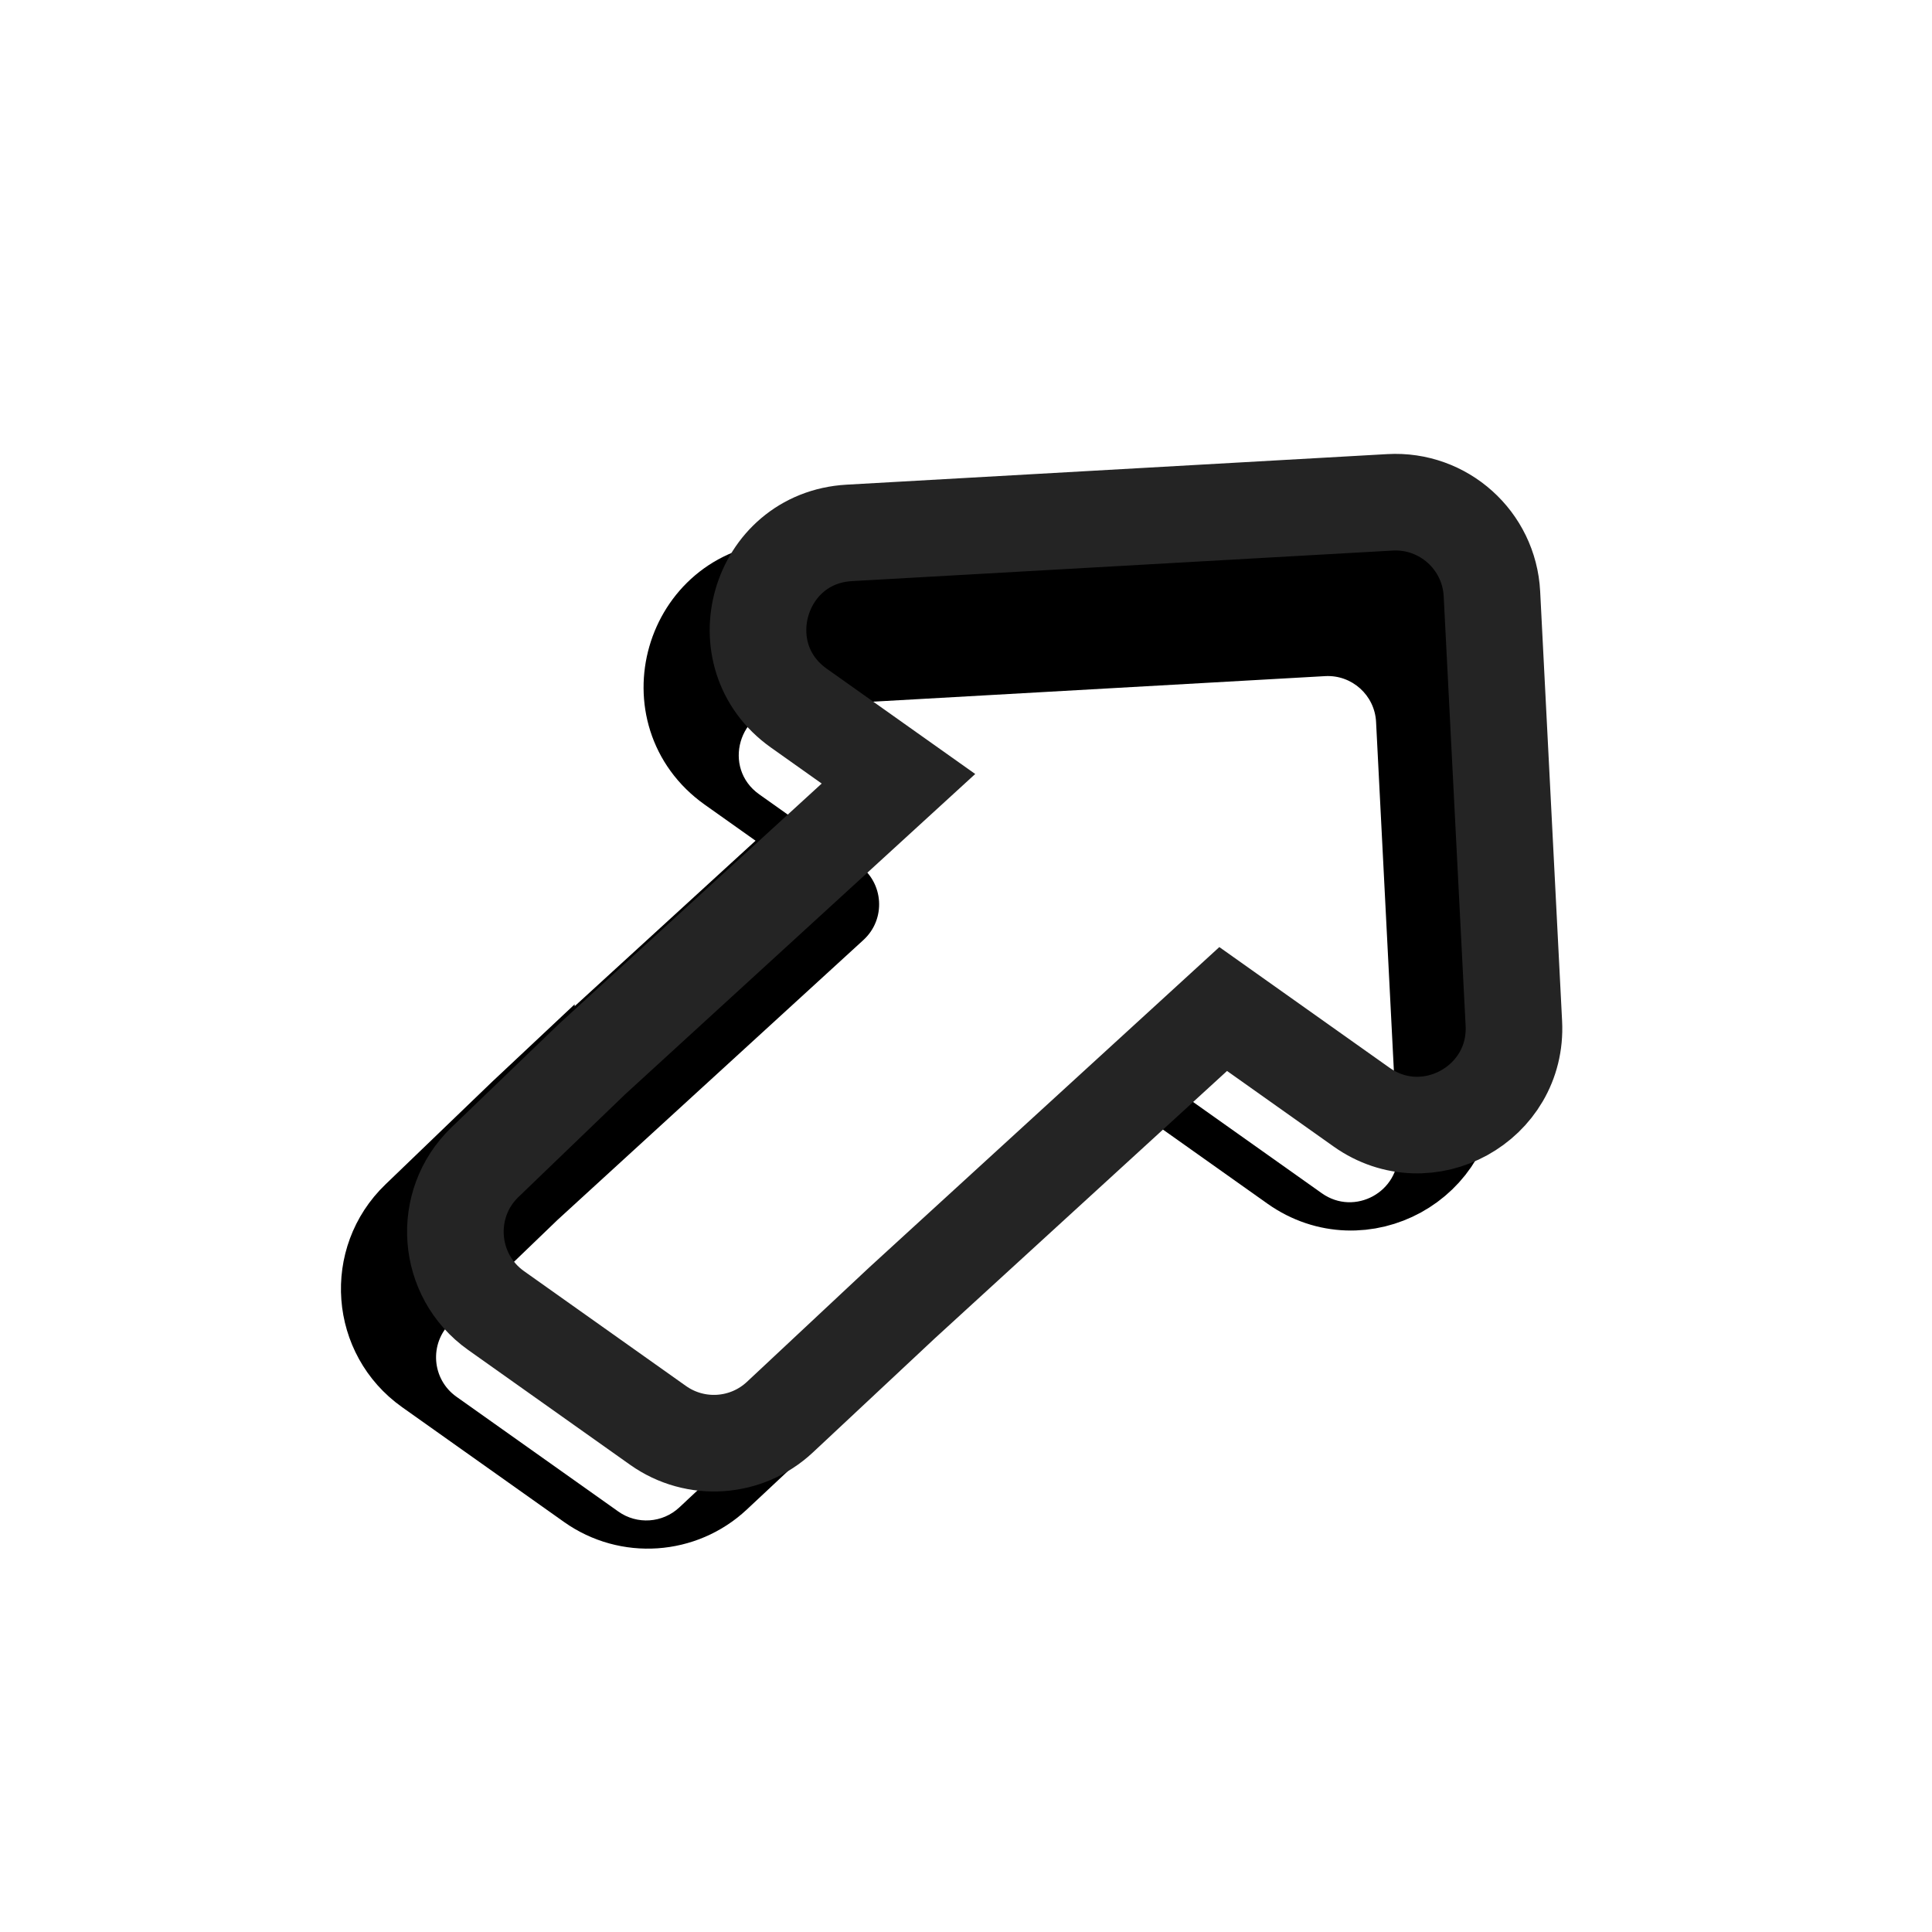 <svg width="200" height="200" fill="none" version="1.1" viewBox="0 0 200 200" xmlns="http://www.w3.org/2000/svg">
	<g filter="url(#filter0_i_2_35)">
		<path d="m46.828 129.825 11.035-10.619 31.675-28.984c2.351-2.151 2.116-5.924-0.483-7.768l-10.31-7.311c-3.859-2.736-2.113-8.804 2.61-9.071l55.974-3.163c2.768-0.156 5.135 1.969 5.276 4.737l2.27 44.461c0.213 4.171-4.479 6.75-7.886 4.334l-14.318-10.153c-1.92-1.361-4.531-1.199-6.267 0.39l-33.27 30.444-12.658 11.842c-1.734 1.623-4.371 1.801-6.308 0.428l-16.764-11.887c-2.558-1.814-2.834-5.507-0.575-7.682z" fill="#fff"/>
	</g>
	<path d="m54.487 115.517-0.046 0.043-0.045 0.043-11.035 10.619c-4.519 4.349-3.966 11.736 1.15 15.363l16.764 11.887c3.875 2.748 9.147 2.39 12.616-0.855l12.637-11.823 33.25-30.425 14.318 10.153c6.814 4.831 16.197-0.326 15.771-8.668l-2.27-44.461c-0.282-5.537-5.016-9.787-10.551-9.474l-55.974 3.163c-9.445 0.534-12.937 12.67-5.22 18.142l10.31 7.311-31.675 28.983z" fill="#000" stroke="#000" stroke-width="10"/>
	<g filter="url(#filter1_i_2_35)">
		<path d="m53.673 123.909 11.035-10.619 31.675-28.984c2.351-2.151 2.116-5.924-0.483-7.768l-10.31-7.311c-3.859-2.736-2.113-8.804 2.61-9.071l55.975-3.163c2.767-0.156 5.134 1.969 5.275 4.737l2.27 44.462c0.213 4.171-4.479 6.749-7.886 4.333l-14.318-10.152c-1.92-1.362-4.53-1.199-6.267 0.39l-33.27 30.444-12.658 11.842c-1.734 1.622-4.371 1.801-6.308 0.427l-16.764-11.887c-2.558-1.814-2.834-5.507-0.575-7.681z" fill="#fff"/>
	</g>
	<path d="m61.333 109.601-0.046 0.042-0.045 0.044-11.035 10.619c-4.519 4.349-3.966 11.735 1.15 15.363l16.764 11.887c3.875 2.747 9.148 2.39 12.616-0.855l12.637-11.823 33.25-30.425 14.318 10.152c6.814 4.831 16.197-0.325 15.772-8.667l-2.27-44.462c-0.283-5.537-5.016-9.787-10.551-9.474l-55.975 3.163c-9.445 0.534-12.937 12.67-5.22 18.142l10.31 7.311-31.675 28.984z" stroke="#242424" stroke-width="10"/>
	<defs>
		<filter id="filter0_i_2_35" x="35.294" y="52.902" width="119.587" height="107.413" color-interpolation-filters="sRGB" filterUnits="userSpaceOnUse">
			<feFlood flood-opacity="0" result="BackgroundImageFix"/>
			<feBlend in="SourceGraphic" in2="BackgroundImageFix" result="shape"/>
			<feColorMatrix in="SourceAlpha" result="hardAlpha" values="0 0 0 0 0 0 0 0 0 0 0 0 0 0 0 0 0 0 127 0"/>
			<feOffset dx="-7" dy="13"/>
			<feComposite in2="hardAlpha" k2="-1" k3="1" operator="arithmetic"/>
			<feColorMatrix values="0 0 0 0 0.5 0 0 0 0 0.5 0 0 0 0 0.5 0 0 0 1 0"/>
			<feBlend in2="shape" result="effect1_innerShadow_2_35"/>
		</filter>
		<filter id="filter1_i_2_35" x="42.14" y="46.986" width="119.587" height="107.413" color-interpolation-filters="sRGB" filterUnits="userSpaceOnUse">
			<feFlood flood-opacity="0" result="BackgroundImageFix"/>
			<feBlend in="SourceGraphic" in2="BackgroundImageFix" result="shape"/>
			<feColorMatrix in="SourceAlpha" result="hardAlpha" values="0 0 0 0 0 0 0 0 0 0 0 0 0 0 0 0 0 0 127 0"/>
			<feOffset dx="-7" dy="13"/>
			<feComposite in2="hardAlpha" k2="-1" k3="1" operator="arithmetic"/>
			<feColorMatrix values="0 0 0 0 0.5 0 0 0 0 0.5 0 0 0 0 0.5 0 0 0 1 0"/>
			<feBlend in2="shape" result="effect1_innerShadow_2_35"/>
		</filter>
	</defs>
</svg>
